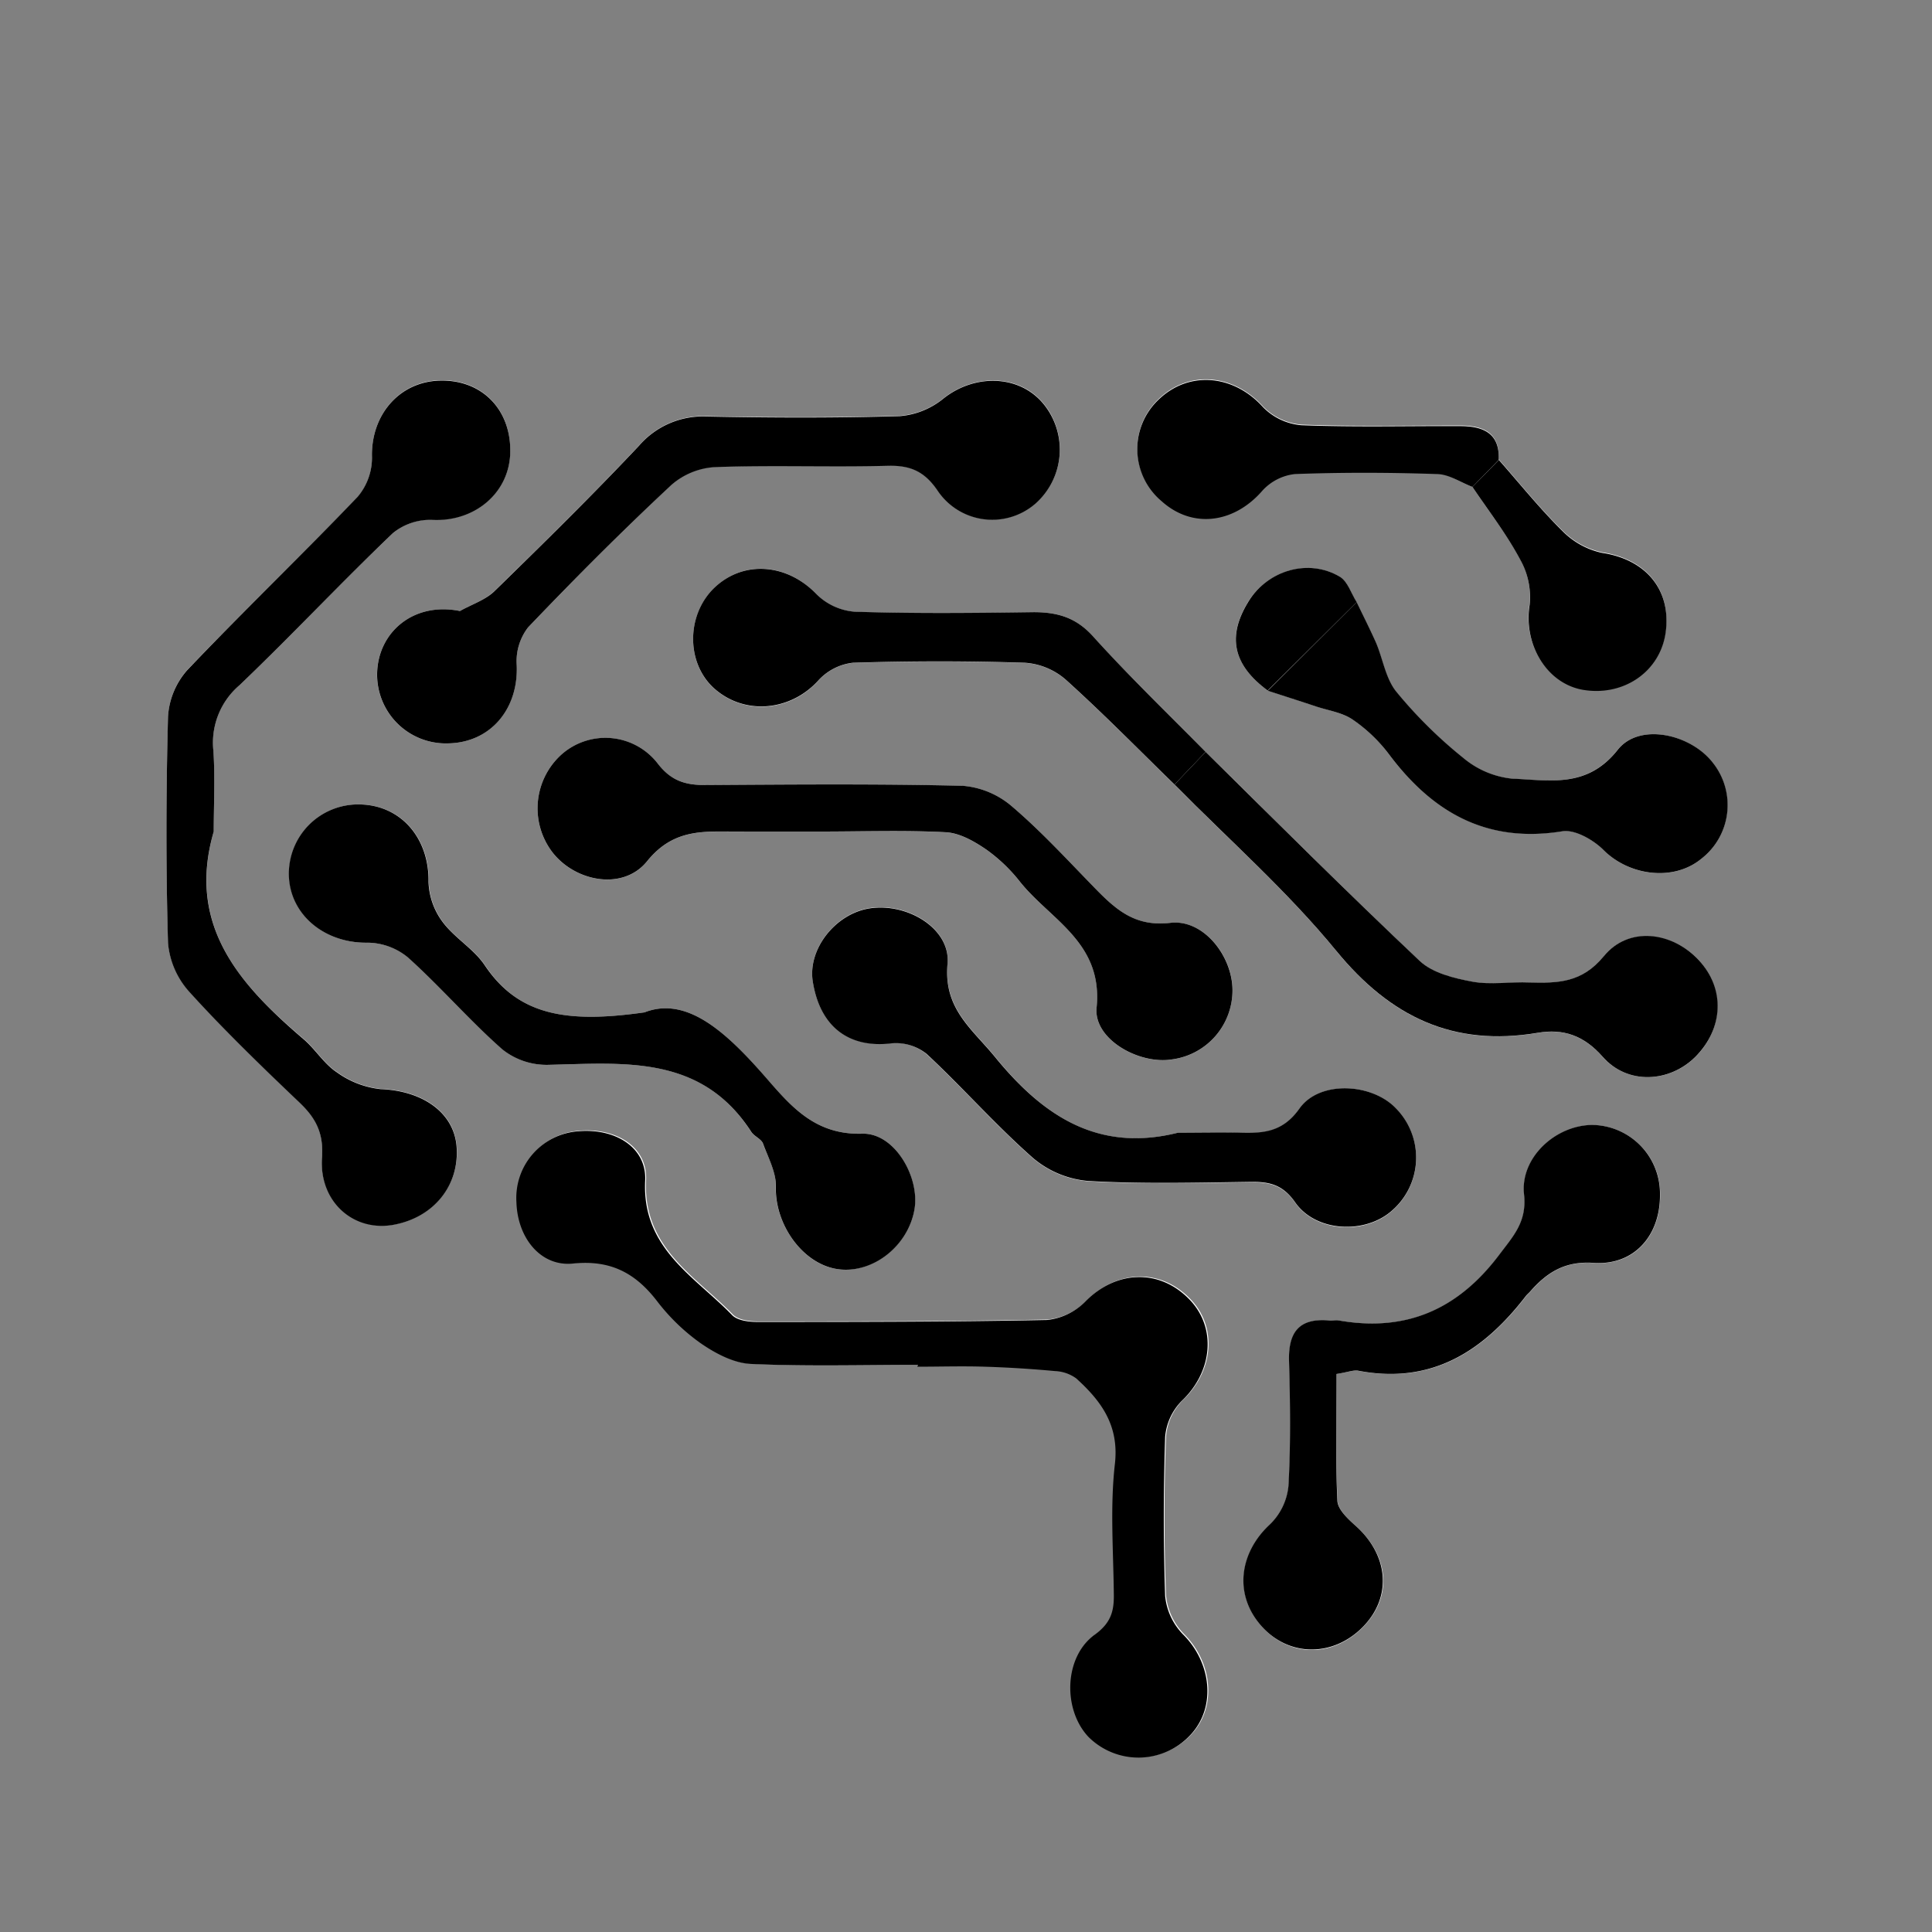 <svg id="Layer_4" data-name="Layer 4" xmlns="http://www.w3.org/2000/svg" viewBox="0 0 300 300"><rect x="0" y="0" width="300" height="300" fill="#808080" stroke="none"/><defs><style>.cls-1{fill:#fff;}</style></defs><path class="cls-1" d="M228.64,75.61c2.51,3.72,5.29,7.3,7.42,11.22a11.87,11.87,0,0,1,1.44,7c-1,6,2.51,12.09,8.14,13.16,6.44,1.21,12.23-2.76,13-9,.85-6.59-3.17-11.22-9.9-12.24a12.23,12.23,0,0,1-6.18-3.43c-3.5-3.44-6.59-7.29-9.84-11,.19-4.27-2.57-5.23-6-5.25-8.21,0-16.43.18-24.62-.14a9.42,9.42,0,0,1-6-2.84c-4.53-5-11.45-5.7-16.19-1.13a10.56,10.56,0,0,0,.47,15.76c4.76,4.29,11.2,3.48,15.63-1.6a8,8,0,0,1,5.06-2.64c7.33-.29,14.67-.27,22,0C225,73.62,226.78,74.9,228.64,75.61Z"/><path class="cls-1" d="M196.85,107.23c2.5.81,5,1.61,7.49,2.44,1.94.64,4.11,1,5.73,2.07a24.18,24.18,0,0,1,5.64,5.42c6.77,9,15.17,13.78,26.87,11.89,2-.31,4.82,1.33,6.4,2.92,4,4.05,10.89,4.94,15.17,1.4a10.55,10.55,0,0,0,1.78-14.92c-3.44-4.47-11.39-6.29-14.76-2-4.78,6-10.64,4.7-16.39,4.48a14,14,0,0,1-7.58-3.21,70.69,70.69,0,0,1-10.4-10.28c-1.67-2-2.08-5.09-3.17-7.64-.91-2.13-2-4.19-3-6.28-.85-1.34-1.39-3.21-2.61-3.94-4.82-2.88-11.12-1-14.15,3.78C190.5,98.79,191.43,103.21,196.85,107.23Z"/><path class="cls-1" d="M187.21,116.75c-5.86-6-11.9-11.73-17.49-17.92-2.65-2.93-5.51-3.8-9.21-3.75-9.25.13-18.52.22-27.76-.07a9.49,9.49,0,0,1-6-2.76c-4.5-4.72-11.21-5.37-15.78-1-4.34,4.11-4.47,11.5-.28,15.47,4.69,4.45,12,3.85,16.34-1a8.6,8.6,0,0,1,5.4-2.79c8.89-.28,17.81-.29,26.71,0a10.76,10.76,0,0,1,6.32,2.6c5.82,5.24,11.31,10.85,16.92,16.31,8.44,8.56,17.54,16.58,25.13,25.84,8.41,10.26,18.18,14.93,31.28,12.71,3.93-.67,7.14.39,10.07,3.72,3.88,4.39,10.39,4,14.41,0,4.33-4.33,4.54-10.64.51-15s-10.92-5.3-14.75-.6c-3.4,4.15-7.17,4.18-11.53,4.07-3-.08-6,.4-8.88-.13s-6.17-1.33-8.16-3.21C209.19,138.6,198.25,127.61,187.21,116.75Z"/><path class="cls-1" d="M142.57,211.94v.2c3.49,0,7-.08,10.47,0q5.47.17,10.93.68a6,6,0,0,1,3.29,1.14c3.87,3.53,6.66,7.29,6,13.29-.75,6.56-.25,13.27-.17,19.91,0,2.71-.28,4.65-2.93,6.56-4.85,3.5-5,11.68-1,15.91a11,11,0,0,0,15.91-.4c3.92-4.26,3.18-11.11-1.21-15.5a9.91,9.91,0,0,1-2.8-6c-.32-8.2-.31-16.43,0-24.64a9,9,0,0,1,2.57-5.63c4.76-4.5,5.48-11.31,1.23-15.73-4.66-4.85-11.38-4.57-16.14.25a9.83,9.83,0,0,1-6,2.91c-15,.32-30,.3-45.06.3-1.31,0-3-.23-3.85-1.07-5.84-6-14-10.35-13.49-20.88.25-5.18-4.68-8.14-10.35-7.66a10.38,10.38,0,0,0-9.64,11c.16,5.6,3.76,10.07,8.81,9.54,5.77-.59,9.63,1.45,13,5.8a31.47,31.47,0,0,0,6.69,6.6c2.29,1.59,5.14,3.11,7.81,3.24C125.2,212.19,133.89,211.94,142.57,211.94Z"/><path class="cls-1" d="M33.19,129.12c0-4.2.23-8.41-.07-12.59a11.72,11.72,0,0,1,4.06-10.13C45.26,98.68,52.91,90.51,61,82.79a9.18,9.18,0,0,1,6.22-2.11c6.44.29,11.84-4.11,12-10.38.19-6.72-4.38-11.42-10.93-11.25C62,59.22,57.58,64.45,57.76,71a9.39,9.39,0,0,1-2.19,6.17C46.87,86.21,37.78,94.92,29.1,104a12,12,0,0,0-3,7.26c-.32,11.71-.35,23.44,0,35.14a13,13,0,0,0,3.35,7.62c5.41,5.94,11.2,11.53,17,17.08,2.54,2.42,3.83,4.76,3.56,8.58-.48,6.86,5,11.59,11.16,10.46s10.26-6.18,9.74-12.24c-.46-5.24-5.34-8.58-11.81-8.82a14.2,14.2,0,0,1-6.8-2.63c-2-1.32-3.32-3.58-5.17-5.15C37.15,152.87,29,143.7,33.19,129.12Z"/><path class="cls-1" d="M71.42,94.88c-7.24-1.47-12.77,3.34-12.87,9.74a10.67,10.67,0,0,0,11,10.81c6.61-.1,11-5.36,10.67-12.23A8.59,8.59,0,0,1,82,97.42c7.24-7.58,14.66-15,22.29-22.2a11.27,11.27,0,0,1,6.79-2.74c8.91-.32,17.84,0,26.76-.2,3.46-.09,5.67.83,7.72,3.82a10.23,10.23,0,0,0,15.17,2.1A11.2,11.2,0,0,0,162,62.61c-3.77-4.51-10.68-4.63-15.52-.74a12.3,12.3,0,0,1-6.75,2.7c-10,.29-19.94.26-29.91.06a13.11,13.11,0,0,0-10.56,4.52c-7.31,7.76-14.92,15.24-22.55,22.68C75.28,93.2,73.19,93.88,71.42,94.88Z"/><path class="cls-1" d="M127.5,129.12c6.46,0,12.94-.23,19.38.12,2.16.12,4.43,1.42,6.29,2.7a25.27,25.27,0,0,1,5.27,5.06c4.77,5.91,12.87,9.39,11.84,19.46-.5,4.92,6.59,8.86,11.65,8.06a10.81,10.81,0,0,0,9.45-10.82c0-5.33-4.56-11-9.64-10.39-5.62.67-8.63-2.21-11.91-5.58-4.14-4.25-8.18-8.65-12.68-12.49a13.37,13.37,0,0,0-7.64-3.21c-13.27-.32-26.55-.2-39.82-.12-3.15,0-5.44-.57-7.58-3.37a10.27,10.27,0,0,0-14.92-1.37,11.25,11.25,0,0,0-1.44,15.14c3.53,4.61,11,6.07,14.73,1.43,4.26-5.29,9.19-4.56,14.44-4.61C119.11,129.09,123.31,129.12,127.5,129.12Z"/><path class="cls-1" d="M100.08,157.2c-12.1,1.72-19.57.5-24.76-7.3-1.71-2.56-4.7-4.25-6.55-6.74a11,11,0,0,1-2.19-6.24c.11-6.63-4.12-11.78-10.47-12A10.76,10.76,0,0,0,44.9,136.1c.26,6.09,5.69,10.39,12.2,10.28a10,10,0,0,1,6.31,2.31c5,4.56,9.53,9.75,14.63,14.25a11,11,0,0,0,7,2.41c11.81-.25,23.85-1.67,31.59,10.39.45.71,1.54,1.09,1.83,1.83.85,2.19,2.1,4.5,2,6.72-.18,5.75,4.16,12,9.53,12.77s11.07-3.55,12-9.33c.82-5-3.11-11.84-8.12-11.69-7.08.21-10.82-4-14.64-8.35C113.15,160.66,106.85,154.55,100.08,157.2Z"/><path class="cls-1" d="M207.53,213.35c1.71-.26,2.61-.64,3.4-.49,11.37,2.19,19.41-3,26-11.55.21-.28.49-.5.72-.76,2.62-3,5.43-4.75,9.89-4.43,6.24.44,10.31-4.27,10.25-10.59a10.65,10.65,0,0,0-10.53-10.83c-5.68.05-11.19,5.07-10.58,10.76.47,4.32-1.66,6.49-3.91,9.48-6.42,8.48-14.49,11.95-24.91,10.11-.51-.09-1,0-1.58,0-4.59-.36-6.21,1.91-6.09,6.3.18,6.46.27,12.95-.09,19.4a9.57,9.57,0,0,1-2.84,5.94c-4.86,4.47-5.62,11-1.34,15.84s11,4.9,15.69.16,4.07-11.07-1-15.67c-1.22-1.09-2.84-2.57-2.91-3.94C207.36,226.64,207.53,220.2,207.53,213.35Z"/><path class="cls-1" d="M182.94,175.88c-12.41,3.15-20.94-2.57-28.41-11.77-3.58-4.4-8-7.48-7.4-14.5.51-5.48-6.29-9.53-12.13-8.6-5.27.84-9.56,6.34-8.8,11.29,1.1,7.12,5.66,10.49,12.3,9.65a7.62,7.62,0,0,1,5.41,1.77c5.61,5.24,10.72,11.05,16.47,16.12a15.24,15.24,0,0,0,8.59,3.59c8.36.48,16.77.26,25.15.14,3,0,5.07.41,7,3.19,3.21,4.62,10.83,5,15,1.29a10.89,10.89,0,0,0,.66-15.87c-3.69-4-11.84-4.46-15,0-2.65,3.75-5.71,3.86-9.41,3.75C189.23,175.81,186.08,175.88,182.94,175.88Z"/><path d="M142.57,211.94c-8.68,0-17.37.25-26-.15-2.67-.13-5.52-1.65-7.81-3.24A31.47,31.47,0,0,1,102,202c-3.36-4.35-7.22-6.39-13-5.8-5,.53-8.65-3.94-8.81-9.54a10.38,10.38,0,0,1,9.64-11c5.67-.48,10.6,2.48,10.35,7.66-.52,10.53,7.65,14.85,13.49,20.88.8.84,2.54,1.07,3.85,1.07,15,0,30.05,0,45.06-.3a9.83,9.83,0,0,0,6-2.91c4.76-4.82,11.48-5.1,16.14-.25,4.25,4.42,3.53,11.23-1.23,15.73a9,9,0,0,0-2.57,5.63c-.27,8.21-.28,16.44,0,24.64a9.91,9.91,0,0,0,2.8,6c4.39,4.39,5.13,11.24,1.21,15.5a11,11,0,0,1-15.91.4c-4-4.23-3.84-12.41,1-15.91,2.65-1.91,3-3.85,2.93-6.56-.08-6.64-.58-13.35.17-19.91.68-6-2.11-9.76-6-13.29a6,6,0,0,0-3.29-1.14q-5.46-.51-10.93-.68c-3.49-.11-7,0-10.47,0Z"/><path d="M33.19,129.12c-4.24,14.58,4,23.75,13.92,32.22,1.85,1.57,3.18,3.83,5.17,5.15a14.2,14.2,0,0,0,6.8,2.63c6.47.24,11.35,3.58,11.81,8.82.52,6.06-3.48,11.08-9.74,12.24S49.51,186.58,50,179.72c.27-3.82-1-6.16-3.56-8.58-5.82-5.55-11.61-11.14-17-17.08a13,13,0,0,1-3.35-7.62c-.34-11.7-.31-23.43,0-35.14a12,12,0,0,1,3-7.26c8.68-9.12,17.77-17.83,26.47-26.92A9.39,9.39,0,0,0,57.76,71c-.18-6.5,4.19-11.73,10.54-11.9,6.55-.17,11.12,4.53,10.93,11.25-.18,6.27-5.58,10.67-12,10.38A9.18,9.18,0,0,0,61,82.79c-8.08,7.72-15.73,15.89-23.81,23.61a11.72,11.72,0,0,0-4.06,10.13C33.42,120.71,33.19,124.92,33.19,129.12Z"/><path d="M71.42,94.88c1.77-1,3.86-1.68,5.27-3,7.63-7.44,15.24-14.92,22.55-22.68a13.11,13.11,0,0,1,10.56-4.52c10,.2,20,.23,29.91-.06a12.3,12.3,0,0,0,6.75-2.7c4.84-3.89,11.75-3.77,15.52.74a11.2,11.2,0,0,1-1.25,15.59,10.23,10.23,0,0,1-15.17-2.1c-2.05-3-4.26-3.91-7.72-3.82-8.92.23-17.85-.12-26.76.2a11.27,11.27,0,0,0-6.79,2.74C96.66,82.4,89.24,89.84,82,97.42a8.59,8.59,0,0,0-1.77,5.78c.33,6.87-4.06,12.13-10.67,12.23a10.67,10.67,0,0,1-11-10.81C58.65,98.22,64.18,93.41,71.42,94.88Z"/><path d="M127.5,129.12c-4.19,0-8.39,0-12.58,0-5.25.05-10.18-.68-14.44,4.61-3.74,4.64-11.2,3.18-14.73-1.43a11.25,11.25,0,0,1,1.44-15.14,10.27,10.27,0,0,1,14.92,1.37c2.14,2.8,4.43,3.4,7.58,3.37,13.27-.08,26.55-.2,39.82.12a13.37,13.37,0,0,1,7.64,3.21c4.5,3.84,8.54,8.24,12.68,12.49,3.28,3.37,6.29,6.25,11.91,5.58,5.08-.6,9.59,5.06,9.64,10.39a10.81,10.81,0,0,1-9.45,10.82c-5.06.8-12.15-3.14-11.65-8.06,1-10.07-7.07-13.55-11.84-19.46a25.27,25.27,0,0,0-5.27-5.06c-1.86-1.28-4.13-2.58-6.29-2.7C140.44,128.89,134,129.12,127.5,129.12Z"/><path d="M100.08,157.2c6.77-2.65,13.07,3.46,19.17,10.49,3.82,4.39,7.56,8.56,14.64,8.35,5-.15,8.94,6.69,8.12,11.69-.95,5.78-6.58,10.15-12,9.33s-9.71-7-9.53-12.77c.06-2.22-1.19-4.53-2-6.72-.29-.74-1.38-1.12-1.83-1.83C108.85,163.68,96.81,165.1,85,165.35a11,11,0,0,1-7-2.41c-5.1-4.5-9.58-9.69-14.63-14.25a10,10,0,0,0-6.31-2.31c-6.51.11-11.94-4.19-12.2-10.28a10.76,10.76,0,0,1,11.21-11.18c6.35.22,10.58,5.37,10.47,12a11,11,0,0,0,2.19,6.24c1.85,2.49,4.84,4.18,6.55,6.74C80.51,157.7,88,158.92,100.08,157.2Z"/><path d="M207.53,213.35c0,6.85-.17,13.29.14,19.71.07,1.37,1.69,2.85,2.91,3.94,5.09,4.6,5.57,11.06,1,15.67s-11.38,4.67-15.69-.16-3.52-11.37,1.34-15.84a9.57,9.57,0,0,0,2.84-5.94c.36-6.45.27-12.94.09-19.4-.12-4.39,1.5-6.66,6.09-6.3.53.05,1.07-.07,1.58,0,10.42,1.84,18.49-1.63,24.91-10.11,2.25-3,4.38-5.16,3.91-9.48-.61-5.69,4.9-10.71,10.58-10.76a10.65,10.65,0,0,1,10.53,10.83c.06,6.32-4,11-10.25,10.59-4.46-.32-7.27,1.44-9.89,4.43-.23.26-.51.48-.72.76-6.58,8.53-14.62,13.74-26,11.55C210.14,212.71,209.24,213.09,207.53,213.35Z"/><path d="M182.94,175.88c3.14,0,6.29-.07,9.43,0,3.7.11,6.76,0,9.41-3.75,3.15-4.43,11.3-3.94,15,0a10.89,10.89,0,0,1-.66,15.87c-4.15,3.67-11.77,3.33-15-1.29-1.94-2.78-4-3.23-7-3.19-8.38.12-16.79.34-25.15-.14a15.24,15.24,0,0,1-8.59-3.59c-5.75-5.07-10.86-10.88-16.47-16.12A7.62,7.62,0,0,0,138.5,162c-6.64.84-11.2-2.53-12.3-9.65-.76-5,3.53-10.45,8.8-11.29,5.84-.93,12.64,3.12,12.13,8.6-.64,7,3.82,10.1,7.4,14.5C162,173.31,170.53,179,182.94,175.88Z"/><path d="M187.21,116.75c11,10.86,22,21.85,33.25,32.47,2,1.88,5.31,2.68,8.16,3.21s5.91,0,8.88.13c4.36.11,8.13.08,11.53-4.07,3.83-4.7,10.59-3.86,14.75.6s3.82,10.63-.51,15c-4,4-10.53,4.43-14.41,0-2.93-3.33-6.14-4.39-10.07-3.72-13.1,2.22-22.87-2.45-31.28-12.71-7.59-9.26-16.69-17.28-25.13-25.84Z"/><path d="M187.21,116.75l-4.83,5.07c-5.61-5.46-11.1-11.07-16.92-16.31a10.76,10.76,0,0,0-6.32-2.6c-8.9-.29-17.82-.28-26.71,0a8.6,8.6,0,0,0-5.4,2.79c-4.38,4.82-11.65,5.42-16.34,1-4.19-4-4.06-11.36.28-15.47,4.57-4.32,11.28-3.67,15.78,1a9.49,9.49,0,0,0,6,2.76c9.24.29,18.51.2,27.76.07,3.7,0,6.56.82,9.21,3.75C175.31,105,181.35,110.8,187.21,116.75Z"/><path d="M210.66,93.5c1,2.09,2.06,4.15,3,6.28,1.09,2.55,1.5,5.6,3.17,7.64a70.69,70.69,0,0,0,10.4,10.28,14,14,0,0,0,7.58,3.21c5.75.22,11.61,1.57,16.39-4.48,3.37-4.27,11.32-2.45,14.76,2a10.55,10.55,0,0,1-1.78,14.92C259.87,136.91,253,136,249,132c-1.58-1.59-4.44-3.23-6.4-2.92-11.7,1.89-20.1-2.88-26.87-11.89a24.18,24.18,0,0,0-5.64-5.42c-1.62-1.12-3.79-1.43-5.73-2.07-2.49-.83-5-1.63-7.49-2.44Z"/><path d="M228.64,75.61c-1.86-.71-3.69-2-5.57-2-7.33-.25-14.67-.27-22,0A8,8,0,0,0,196,76.22c-4.43,5.08-10.87,5.89-15.63,1.6a10.56,10.56,0,0,1-.47-15.76c4.74-4.57,11.66-3.88,16.19,1.13a9.42,9.42,0,0,0,6,2.84c8.19.32,16.41.1,24.62.14,3.46,0,6.22,1,6,5.25C231.37,72.82,230,74.22,228.64,75.61Z"/><path d="M228.64,75.61c1.37-1.39,2.73-2.79,4.1-4.19,3.25,3.69,6.34,7.54,9.84,11a12.23,12.23,0,0,0,6.18,3.43c6.73,1,10.75,5.65,9.9,12.24-.79,6.19-6.58,10.16-13,9-5.63-1.07-9.11-7.18-8.14-13.16a11.87,11.87,0,0,0-1.44-7C233.93,82.91,231.15,79.33,228.64,75.61Z"/><path d="M210.66,93.5l-13.81,13.73c-5.42-4-6.35-8.44-2.95-13.89,3-4.83,9.33-6.66,14.15-3.78C209.27,90.29,209.81,92.16,210.66,93.5Z"/></svg>